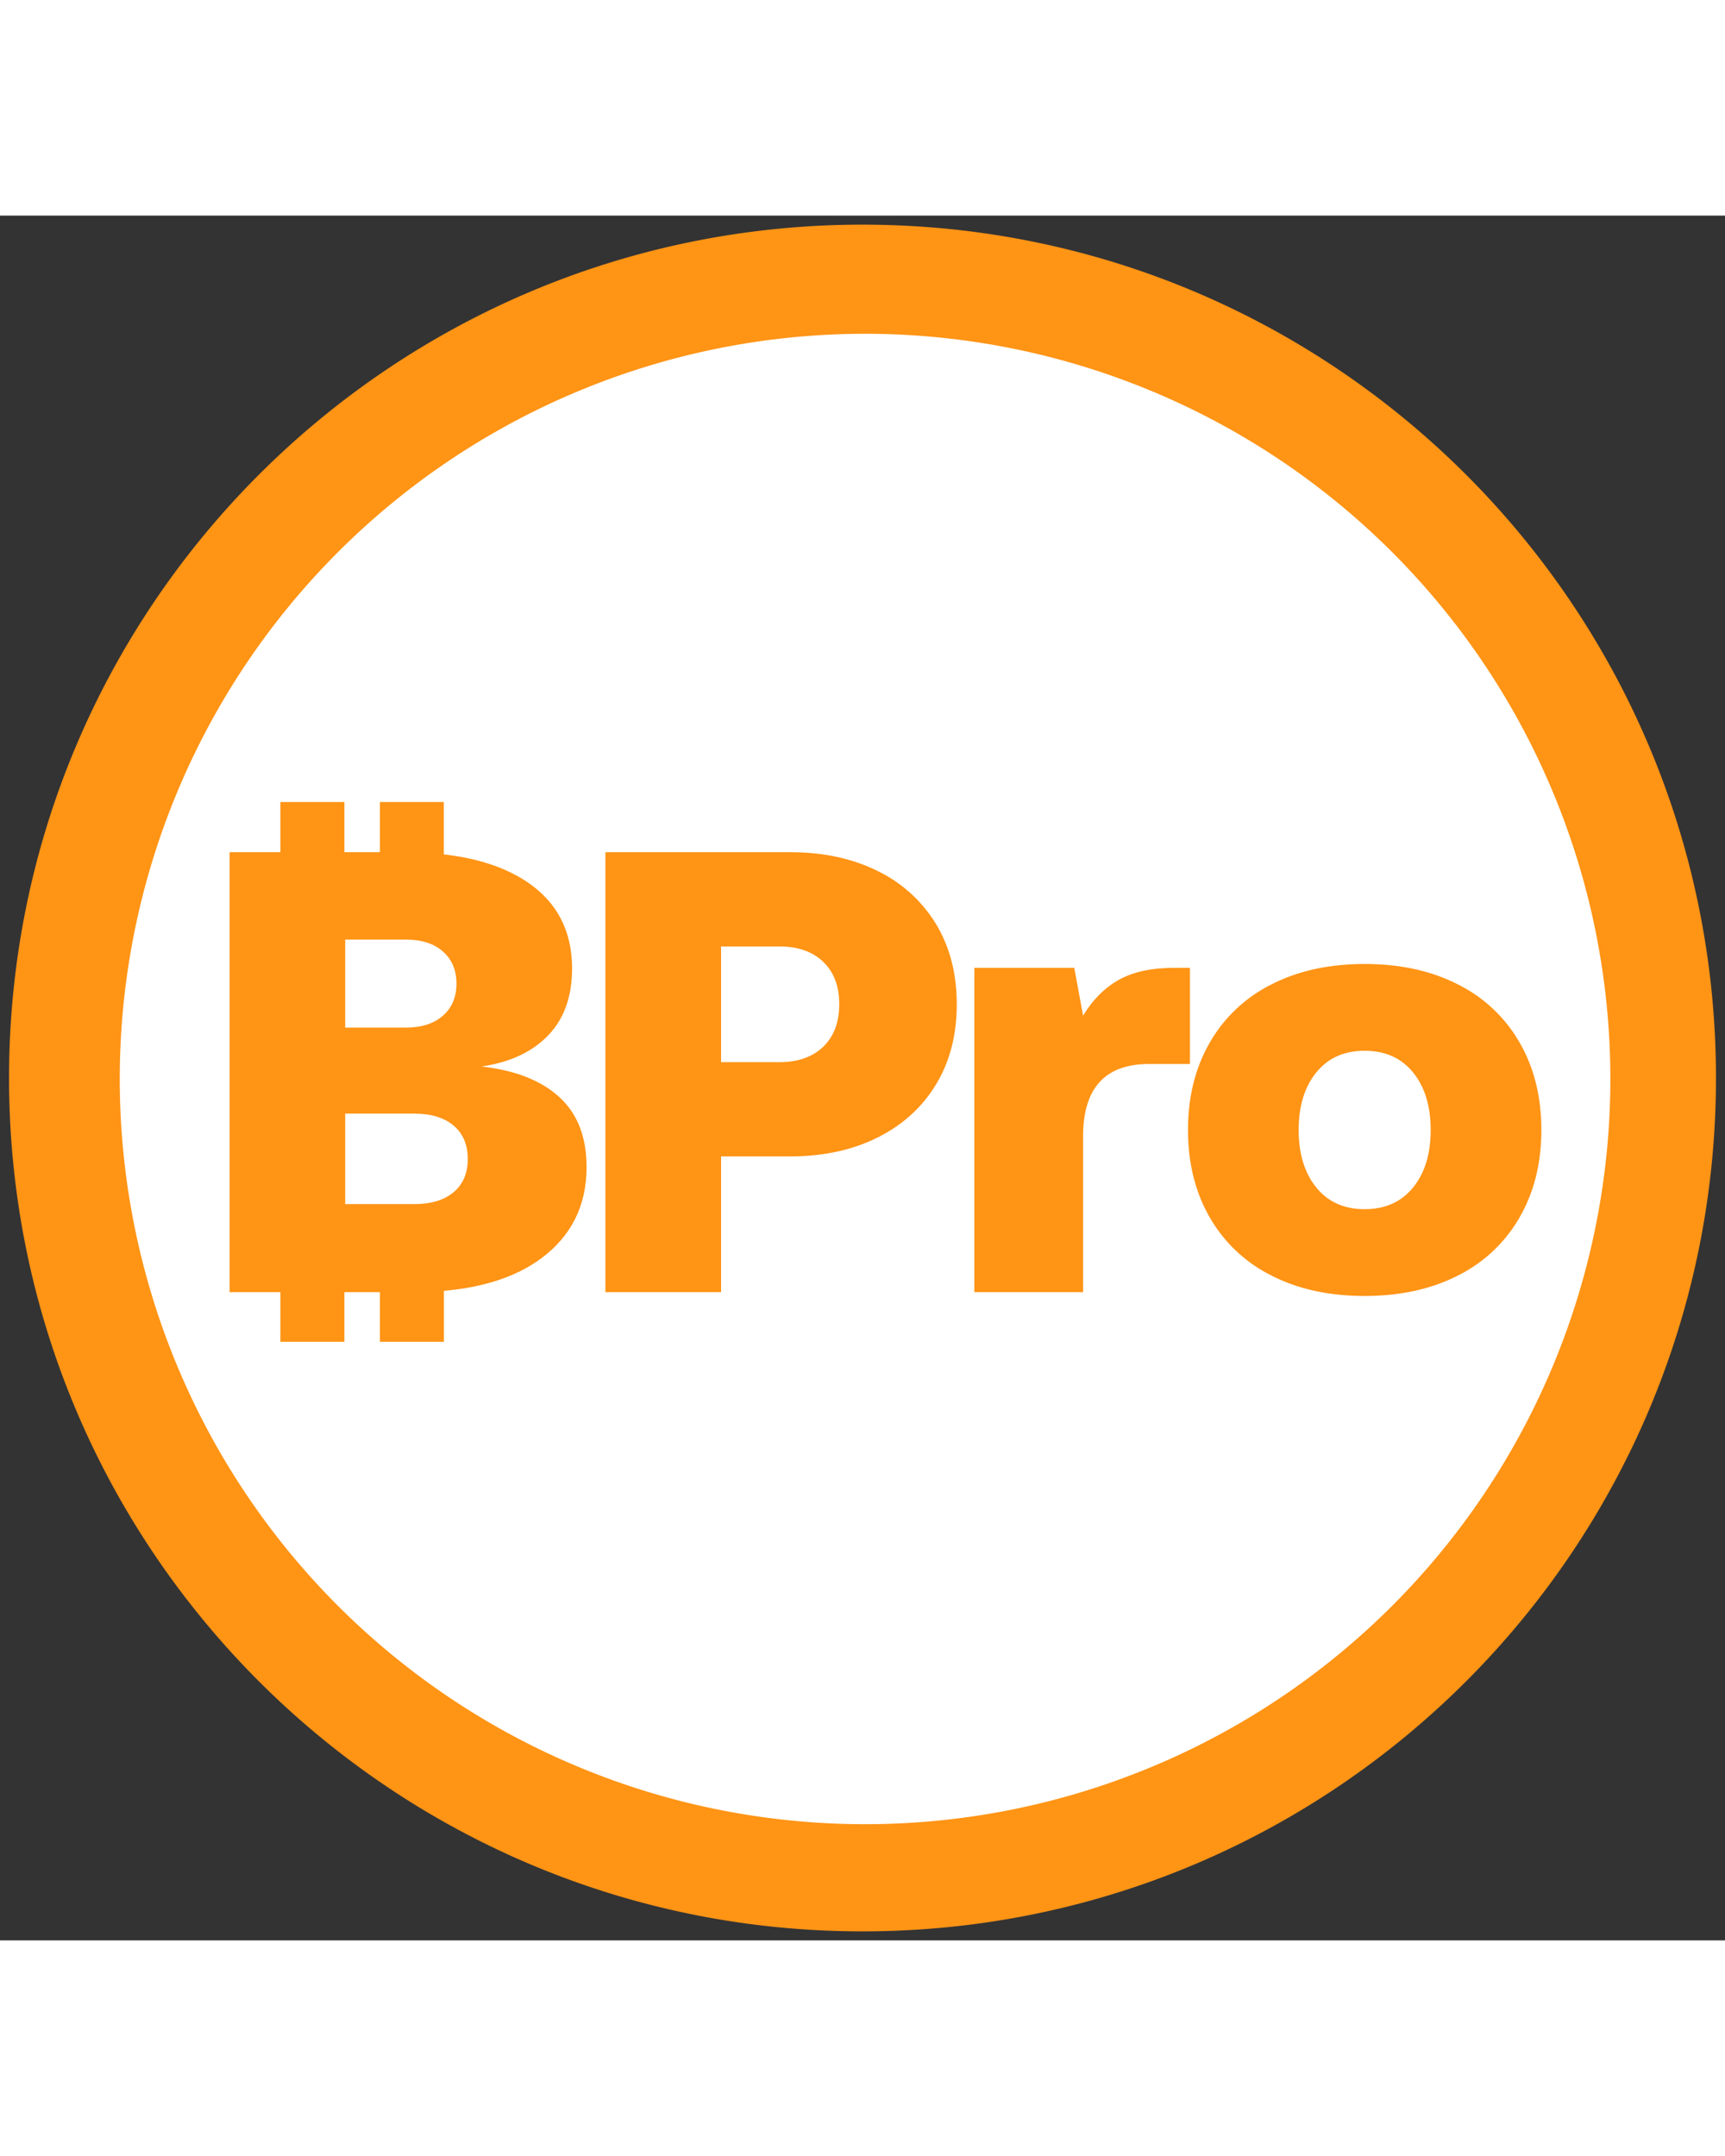 <?xml version="1.0" encoding="UTF-8"?><svg id="Layer_1" data-name="Layer 1" xmlns="http://www.w3.org/2000/svg" viewBox="0 0 1010.59 1010.59" alt="bitp" height="50" width="40"><rect x="0" y="0" width="1010.59" height="1010.59" fill="#333333" stroke="none"/><defs><style>.cls-1{fill:#fff;}.fill-tc{fill:#ff9415;}</style></defs><circle class="cls-1" cx="505.3" cy="505.3" r="444.84"></circle><path class="fill-tc" d="M327.63,516.42q-16-14.55-45.48-17.86,25-3.69,39-18.23t14-39.22q0-32.76-26-50.44-19-12.94-49.14-16.39v-30.7H222.56V373H201.77V343.58H164.25V373H134.49V630.75h29.76v29.12h37.52V630.75h20.79v29.12h37.51V630q35.4-3.11,56.88-18.94,26.69-19.69,26.69-53.57Q343.64,531,327.63,516.42ZM202.24,424.18h35.35q14,0,21.91,7T267.42,450q0,11.79-7.92,18.78t-21.91,7H202.24Zm63.52,148q-8.28,7-23,7H202.24v-53h40.51q14.73,0,23,7t8.29,19.52Q274.05,565.2,265.76,572.2Z"></path><path class="fill-tc" d="M514.13,384Q492,373,462.94,373H354.68V630.75h67.76V551.22h40.5q29.1,0,51.19-11.05t34.24-31.12Q560.52,489,560.52,462.1t-12.15-47A81.75,81.75,0,0,0,514.13,384ZM482.27,487q-9.39,9-25.59,9H422.44V428.23h34.24q16.2,0,25.59,9t9.39,24.85Q491.66,477.94,482.27,487Z"></path><path class="fill-tc" d="M697.13,440.75h-9.21q-19.87,0-32.4,7t-21,21l-5.15-28H570.83v190h63.7V539.43q0-42.34,38.67-42.35h23.93Z"></path><path class="fill-tc" d="M854.18,450.5q-23.38-12-54.69-12t-54.68,12a85.57,85.57,0,0,0-36.08,34.07Q696,506.65,696,535.75t12.71,51.18A85.48,85.48,0,0,0,744.81,621q23.38,12,54.68,12t54.69-12a85.54,85.54,0,0,0,36.08-34.06Q903,564.84,903,535.75t-12.71-51.18A85.62,85.62,0,0,0,854.18,450.5ZM827.85,569.44q-10.32,12.7-28.36,12.71t-28.35-12.71q-10.3-12.71-10.31-33.69t10.31-33.69q10.3-12.71,28.35-12.71t28.36,12.71q10.3,12.7,10.31,33.69T827.85,569.44Z"></path><path class="fill-tc" d="M505.3,5.3c-276.15,0-500,223.85-500,500s223.85,500,500,500,500-223.86,500-500S781.44,5.3,505.3,5.3ZM815.08,815.08A436.63,436.63,0,1,1,909,675.81,436.82,436.82,0,0,1,815.08,815.08Z"></path></svg>

